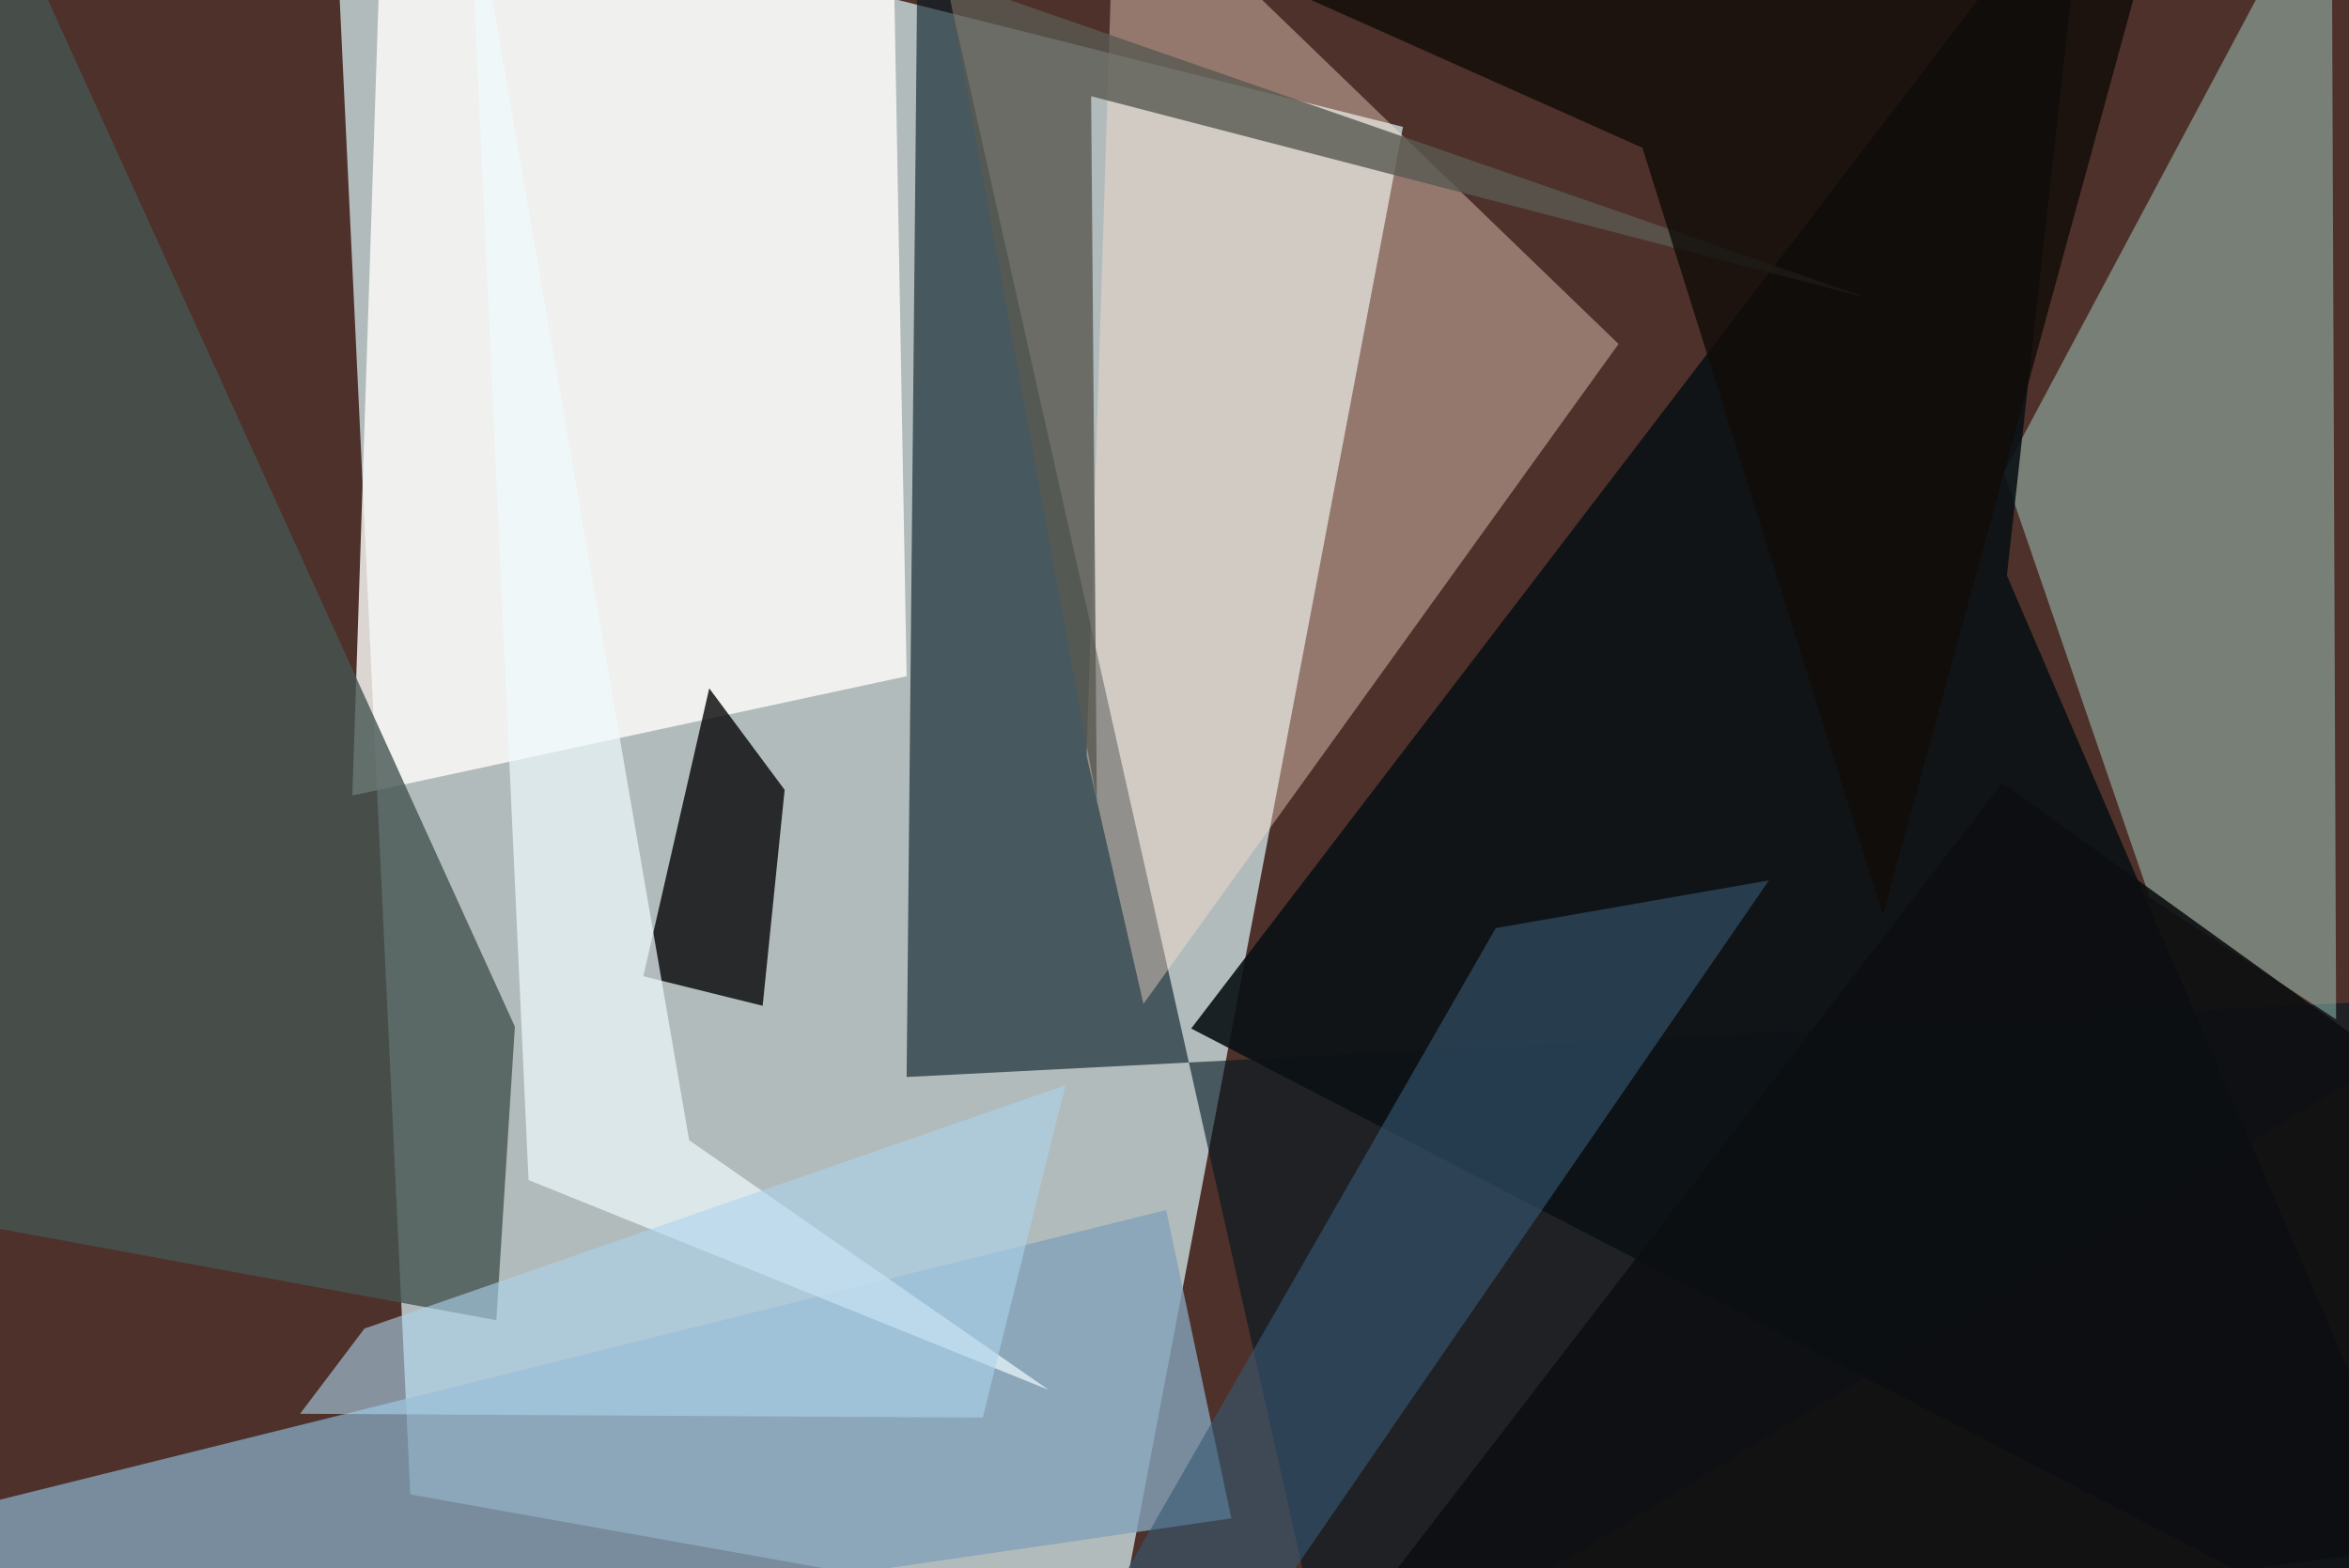<svg xmlns="http://www.w3.org/2000/svg" viewBox="0 0 620 414"><defs/><filter id="prefix__a"><feGaussianBlur stdDeviation="30"/></filter><rect width="100%" height="100%" fill="#4e312a"/><g filter="url(#prefix__a)"><path fill="#b2bbbb" d="M108.3 394.5l-20.4-432 282.4 71-74.8 394.4z"/><path fill="#001720" fill-opacity=".6" d="M239.3 284.3l418.2-21.5-305.8 186.5L242.4-37.5z"/><path fill="#fffffc" fill-opacity=".8" d="M239.3 178.5L93 210l8-243.2 134.4-4.3z"/><path fill="#b8f6e9" fill-opacity=".4" d="M567.4 236.9l49.2 32.2-1.2-306.6-86.5 162.2z"/><path fill="#82a2ba" fill-opacity=".8" d="M325 400.8l-17.2-81.4L-.5 396-9 449.3z"/><path fill="#455551" fill-opacity=".8" d="M135.9 271l-4.9 77.5-168.5-31 33.1-355z"/><path fill="#050507" fill-opacity=".8" d="M169.8 257.7l17.4-76 19.9 26.8-5.8 57z"/><path fill="#0a1114" fill-opacity=".9" d="M550.7-37.5l-21 189.4 127.8 297.4-343.1-177.8z"/><path fill="#ffe4d2" fill-opacity=".4" d="M294.3-37.5l-7.5 237 15 65.5L427.2 90.8z"/><path fill="#595952" fill-opacity=".8" d="M288 25.4l205 53.3L249.8-5.8l39.7 217.2z"/><path fill="#365974" fill-opacity=".6" d="M394.8 245L287.2 432.4l30.3 17 149.4-217z"/><path fill="#0d0f11" fill-opacity=".9" d="M657.5 405.4l-23.7-123-105.3-75.8-186.8 242.7z"/><path fill="#eefafe" fill-opacity=".7" d="M181.9 301L123.5-37.5l16 349 137.3 55.4z"/><path fill="#100c08" fill-opacity=".8" d="M433.5 39l-113-50.4 252.8-26.1-76.3 279z"/><path fill="#acd3ed" fill-opacity=".6" d="M281.2 286.5l-185 64.2-17 22.5 180.2 1z"/></g></svg>